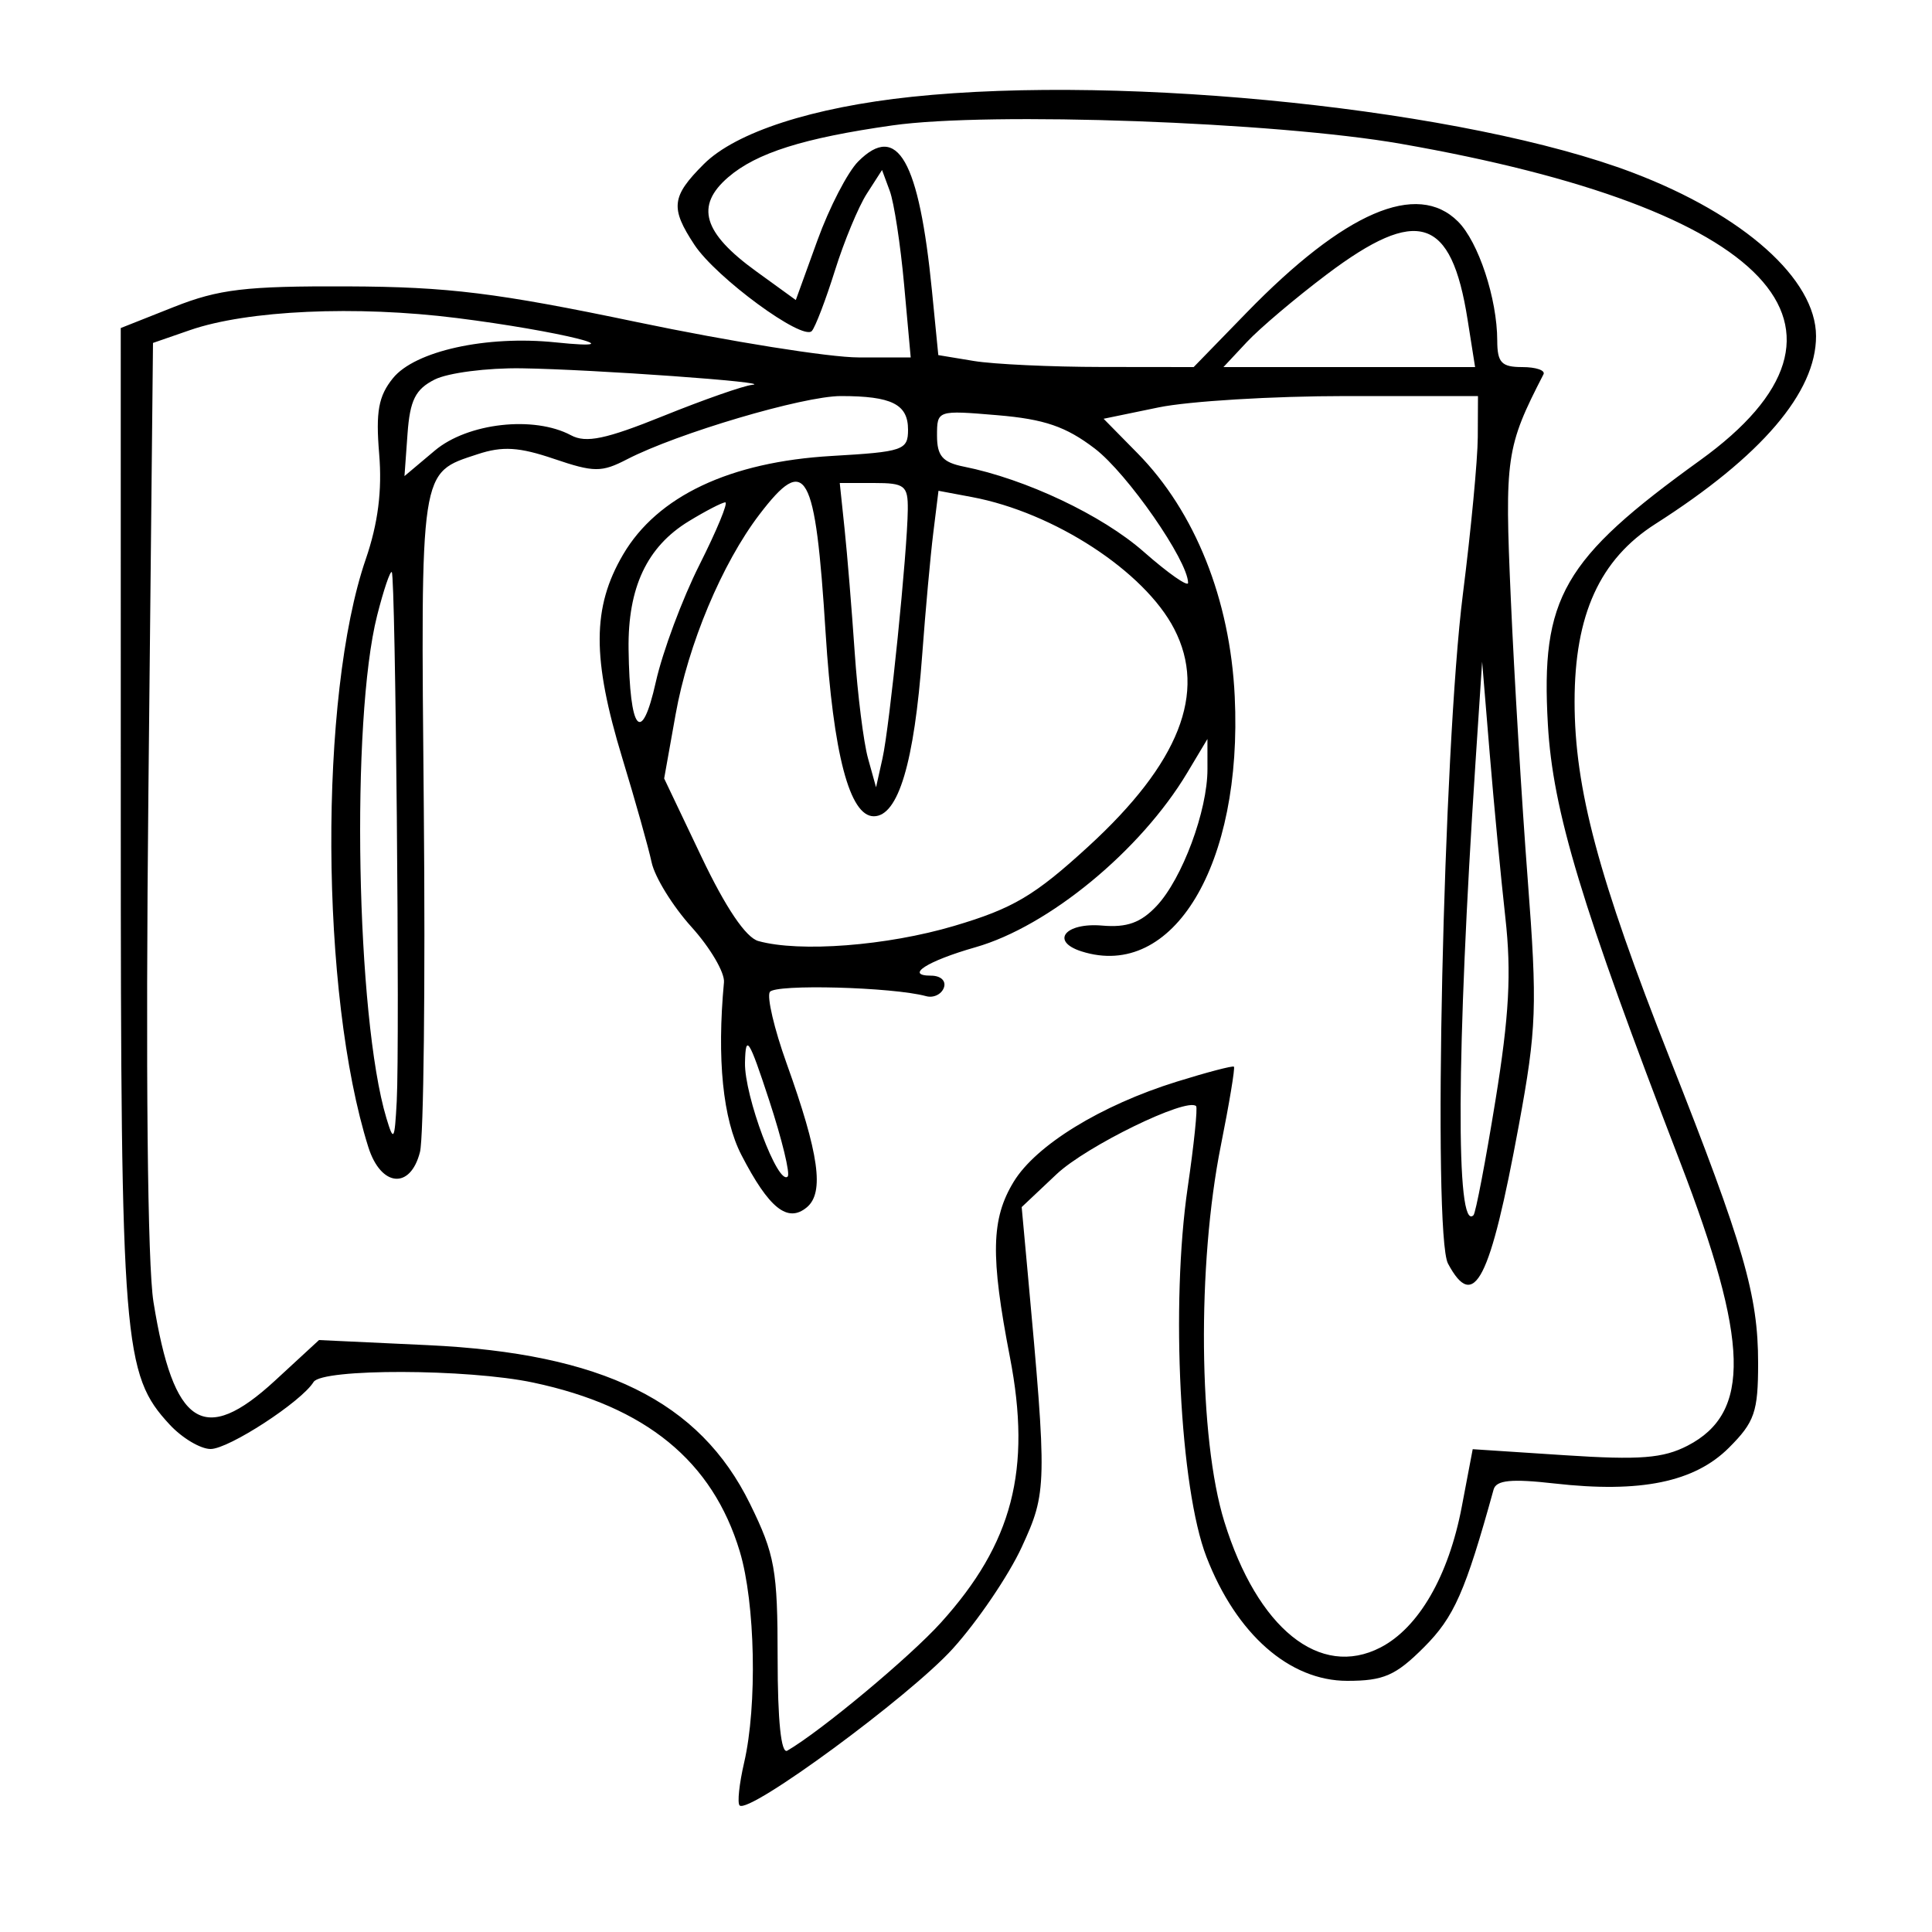 <svg xmlns="http://www.w3.org/2000/svg" width="200" height="200" viewBox="0 0 200 200" version="1.1">
	<path d="M 94.404 10.020 C 84.126 11.104, 76.166 13.680, 72.852 16.994 C 69.505 20.341, 69.368 21.522, 71.885 25.339 C 74.133 28.749, 83.107 35.332, 84.045 34.260 C 84.411 33.842, 85.486 31.025, 86.434 28 C 87.382 24.975, 88.866 21.398, 89.733 20.050 L 91.308 17.600 92.109 19.766 C 92.550 20.957, 93.218 25.322, 93.593 29.466 L 94.276 37 88.855 37 C 85.873 37, 75.574 35.357, 65.967 33.348 C 51.435 30.310, 46.400 29.688, 36 29.647 C 25.425 29.604, 22.653 29.933, 18 31.778 L 12.500 33.959 12.503 84.730 C 12.505 139.179, 12.756 142.287, 17.565 147.475 C 18.852 148.864, 20.758 150, 21.802 150 C 23.684 150, 31.193 145.114, 32.459 143.066 C 33.335 141.650, 48.433 141.688, 55.201 143.124 C 66.858 145.598, 73.765 151.248, 76.584 160.614 C 78.187 165.941, 78.404 176.550, 77.031 182.472 C 76.525 184.656, 76.314 186.648, 76.563 186.897 C 77.516 187.849, 94.174 175.602, 98.631 170.672 C 101.202 167.827, 104.416 163.092, 105.773 160.148 C 108.390 154.470, 108.405 153.764, 106.385 131.729 L 105.764 124.958 109.377 121.551 C 112.455 118.648, 122.841 113.580, 123.819 114.504 C 123.994 114.669, 123.603 118.463, 122.949 122.934 C 121.179 135.038, 122.146 154.071, 124.892 161.172 C 127.982 169.163, 133.479 174, 139.470 174 C 143.231 174, 144.480 173.454, 147.407 170.526 C 150.533 167.401, 151.684 164.793, 154.616 154.199 C 154.888 153.218, 156.441 153.064, 160.929 153.571 C 169.825 154.578, 175.416 153.430, 178.982 149.865 C 181.639 147.208, 182 146.159, 182 141.105 C 182 134.075, 180.528 128.995, 172.872 109.607 C 165.465 90.850, 163 81.616, 163 72.627 C 163 63.639, 165.607 57.911, 171.371 54.235 C 182.348 47.234, 188.006 40.616, 187.996 34.790 C 187.987 28.908, 180.521 22.246, 169.049 17.883 C 151.902 11.361, 116.772 7.661, 94.404 10.020 M 92.388 12.980 C 83.184 14.288, 78.316 15.824, 75.388 18.343 C 71.943 21.306, 72.770 24.097, 78.276 28.085 L 82.382 31.059 84.620 24.879 C 85.851 21.479, 87.752 17.803, 88.846 16.710 C 92.907 12.648, 95.141 16.576, 96.479 30.130 L 97.133 36.760 100.817 37.369 C 102.843 37.704, 108.790 37.983, 114.034 37.989 L 123.568 38 129.034 32.379 C 139.188 21.937, 146.698 18.698, 150.935 22.935 C 153.051 25.051, 154.986 30.921, 154.994 35.250 C 154.999 37.539, 155.433 38, 157.583 38 C 159.004 38, 159.993 38.337, 159.781 38.750 C 155.904 46.282, 155.752 47.324, 156.399 62 C 156.750 69.975, 157.536 83.025, 158.146 91 C 159.154 104.194, 159.072 106.490, 157.226 116.500 C 154.253 132.625, 152.598 135.855, 149.896 130.806 C 148.288 127.801, 149.406 77.547, 151.438 61.500 C 152.274 54.900, 152.968 47.587, 152.979 45.250 L 153 41 139.310 41 C 131.781 41, 123.061 41.529, 119.932 42.175 L 114.244 43.350 117.762 46.925 C 123.709 52.968, 127.338 62.046, 127.818 72.081 C 128.651 89.506, 121.452 101.500, 111.967 98.490 C 108.690 97.449, 110.258 95.486, 114.102 95.817 C 116.665 96.038, 118.105 95.517, 119.738 93.779 C 122.384 90.963, 125.001 83.916, 124.996 79.624 L 124.993 76.500 122.899 80 C 118.081 88.052, 108.557 95.899, 100.977 98.060 C 95.981 99.485, 93.614 101, 96.383 101 C 97.388 101, 97.966 101.546, 97.708 102.250 C 97.456 102.938, 96.631 103.330, 95.875 103.123 C 92.424 102.177, 80.210 101.851, 79.691 102.690 C 79.373 103.205, 80.152 106.523, 81.422 110.063 C 84.793 119.457, 85.356 123.460, 83.519 124.984 C 81.533 126.632, 79.606 125.090, 76.752 119.567 C 74.830 115.848, 74.203 109.642, 74.945 101.685 C 75.038 100.686, 73.525 98.110, 71.583 95.960 C 69.640 93.810, 67.784 90.802, 67.457 89.275 C 67.130 87.749, 65.767 82.900, 64.427 78.500 C 61.274 68.144, 61.292 62.885, 64.499 57.412 C 68.047 51.357, 75.552 47.811, 86.111 47.200 C 93.506 46.772, 94 46.601, 94 44.479 C 94 41.845, 92.310 41, 87.046 41 C 83.148 41, 70.113 44.856, 64.902 47.551 C 62.271 48.911, 61.490 48.906, 57.350 47.501 C 53.735 46.273, 52.020 46.168, 49.446 47.018 C 43.424 49.005, 43.548 48.188, 43.873 83.858 C 44.036 101.811, 43.858 117.737, 43.477 119.250 C 42.489 123.166, 39.433 122.880, 38.130 118.750 C 33.135 102.913, 32.998 72.058, 37.859 57.900 C 39.134 54.187, 39.569 50.779, 39.252 46.989 C 38.887 42.612, 39.180 41, 40.677 39.151 C 42.959 36.332, 50.352 34.702, 57.500 35.441 C 66.360 36.357, 57.802 34.246, 47.296 32.923 C 36.851 31.608, 25.604 32.117, 19.669 34.173 L 15.838 35.500 15.362 82.029 C 15.068 110.721, 15.269 130.942, 15.887 134.776 C 17.965 147.681, 21.101 149.713, 28.466 142.925 L 33.025 138.722 44.263 139.248 C 62.379 140.095, 72.415 145.035, 77.641 155.677 C 80.216 160.922, 80.500 162.507, 80.500 171.655 C 80.500 178.145, 80.861 181.599, 81.500 181.228 C 84.994 179.198, 94.181 171.542, 97.404 167.974 C 104.823 159.763, 106.802 152.151, 104.548 140.500 C 102.517 130.002, 102.600 126.168, 104.941 122.329 C 107.251 118.541, 113.969 114.416, 121.798 111.979 C 124.934 111.003, 127.606 110.302, 127.736 110.422 C 127.866 110.542, 127.258 114.208, 126.385 118.570 C 123.910 130.929, 124.074 148.917, 126.741 157.517 C 130.173 168.587, 136.634 173.792, 142.912 170.545 C 146.863 168.502, 149.960 163.141, 151.319 155.994 L 152.454 150.020 162.013 150.646 C 169.758 151.154, 172.166 150.965, 174.703 149.654 C 181.285 146.250, 181.088 138.898, 173.915 120.259 C 163.694 93.701, 160.746 83.949, 160.236 75.008 C 159.487 61.864, 161.766 57.907, 175.989 47.652 C 195.019 33.931, 183.351 21.593, 145 14.883 C 132.071 12.621, 102.446 11.550, 92.388 12.980 M 137.349 28.406 C 134.132 30.830, 130.409 33.980, 129.076 35.406 L 126.651 38 139.676 38 L 152.701 38 151.921 33.067 C 150.241 22.434, 146.756 21.319, 137.349 28.406 M 45 39.288 C 43.003 40.293, 42.437 41.426, 42.186 44.917 L 41.871 49.286 45.012 46.643 C 48.418 43.777, 55.276 43.007, 59.111 45.060 C 60.668 45.893, 62.710 45.465, 68.669 43.060 C 72.836 41.377, 76.978 39.927, 77.873 39.838 C 80.333 39.594, 61.420 38.238, 54 38.127 C 50.425 38.073, 46.375 38.596, 45 39.288 M 97 45.102 C 97 47.197, 97.580 47.866, 99.776 48.305 C 106.184 49.587, 114.094 53.330, 118.397 57.118 C 120.929 59.347, 122.996 60.794, 122.991 60.335 C 122.965 58.023, 116.702 49.009, 113.334 46.437 C 110.347 44.156, 108.119 43.392, 103.250 42.982 C 97.024 42.457, 97 42.465, 97 45.102 M 78.617 53.257 C 74.741 58.339, 71.235 66.702, 69.938 73.957 L 68.753 80.587 72.627 88.722 C 75.125 93.970, 77.210 97.055, 78.500 97.415 C 82.778 98.608, 91.825 97.910, 98.771 95.851 C 104.876 94.042, 107.106 92.722, 112.671 87.622 C 122.078 79.002, 124.960 71.692, 121.551 65.099 C 118.475 59.151, 109.114 53.050, 100.616 51.456 L 97.152 50.806 96.614 55.153 C 96.318 57.544, 95.802 63.224, 95.467 67.776 C 94.644 78.960, 92.984 84.500, 90.456 84.500 C 87.950 84.500, 86.259 78.060, 85.467 65.505 C 84.403 48.636, 83.446 46.926, 78.617 53.257 M 87.430 54.750 C 87.705 57.362, 88.175 63.100, 88.476 67.500 C 88.776 71.900, 89.397 76.850, 89.855 78.500 L 90.688 81.500 91.357 78.500 C 92.095 75.194, 93.933 57.101, 93.974 52.750 C 93.998 50.264, 93.661 50, 90.466 50 L 86.931 50 87.430 54.750 M 71.299 53.960 C 66.972 56.598, 64.986 60.820, 65.070 67.200 C 65.184 75.764, 66.406 77.234, 67.891 70.596 C 68.590 67.474, 70.624 62.013, 72.413 58.460 C 74.201 54.907, 75.402 52.002, 75.082 52.004 C 74.762 52.006, 73.059 52.886, 71.299 53.960 M 39.042 63.712 C 36.301 74.519, 36.867 105.333, 39.998 115.742 C 40.751 118.244, 40.851 118.083, 41.070 114 C 41.393 107.985, 40.941 59.608, 40.558 59.225 C 40.392 59.059, 39.710 61.078, 39.042 63.712 M 152.738 79 C 150.766 108.933, 150.685 127.648, 152.537 125.796 C 152.761 125.572, 153.783 120.230, 154.806 113.926 C 156.233 105.141, 156.473 100.717, 155.833 94.982 C 155.374 90.867, 154.646 83.225, 154.214 78 L 153.430 68.500 152.738 79 M 77.121 110 C 77.045 113.435, 80.549 122.784, 81.540 121.793 C 81.818 121.515, 80.954 117.961, 79.621 113.894 C 77.531 107.518, 77.187 106.982, 77.121 110" stroke="none" fill="black" fill-rule="evenodd"/>
</svg>